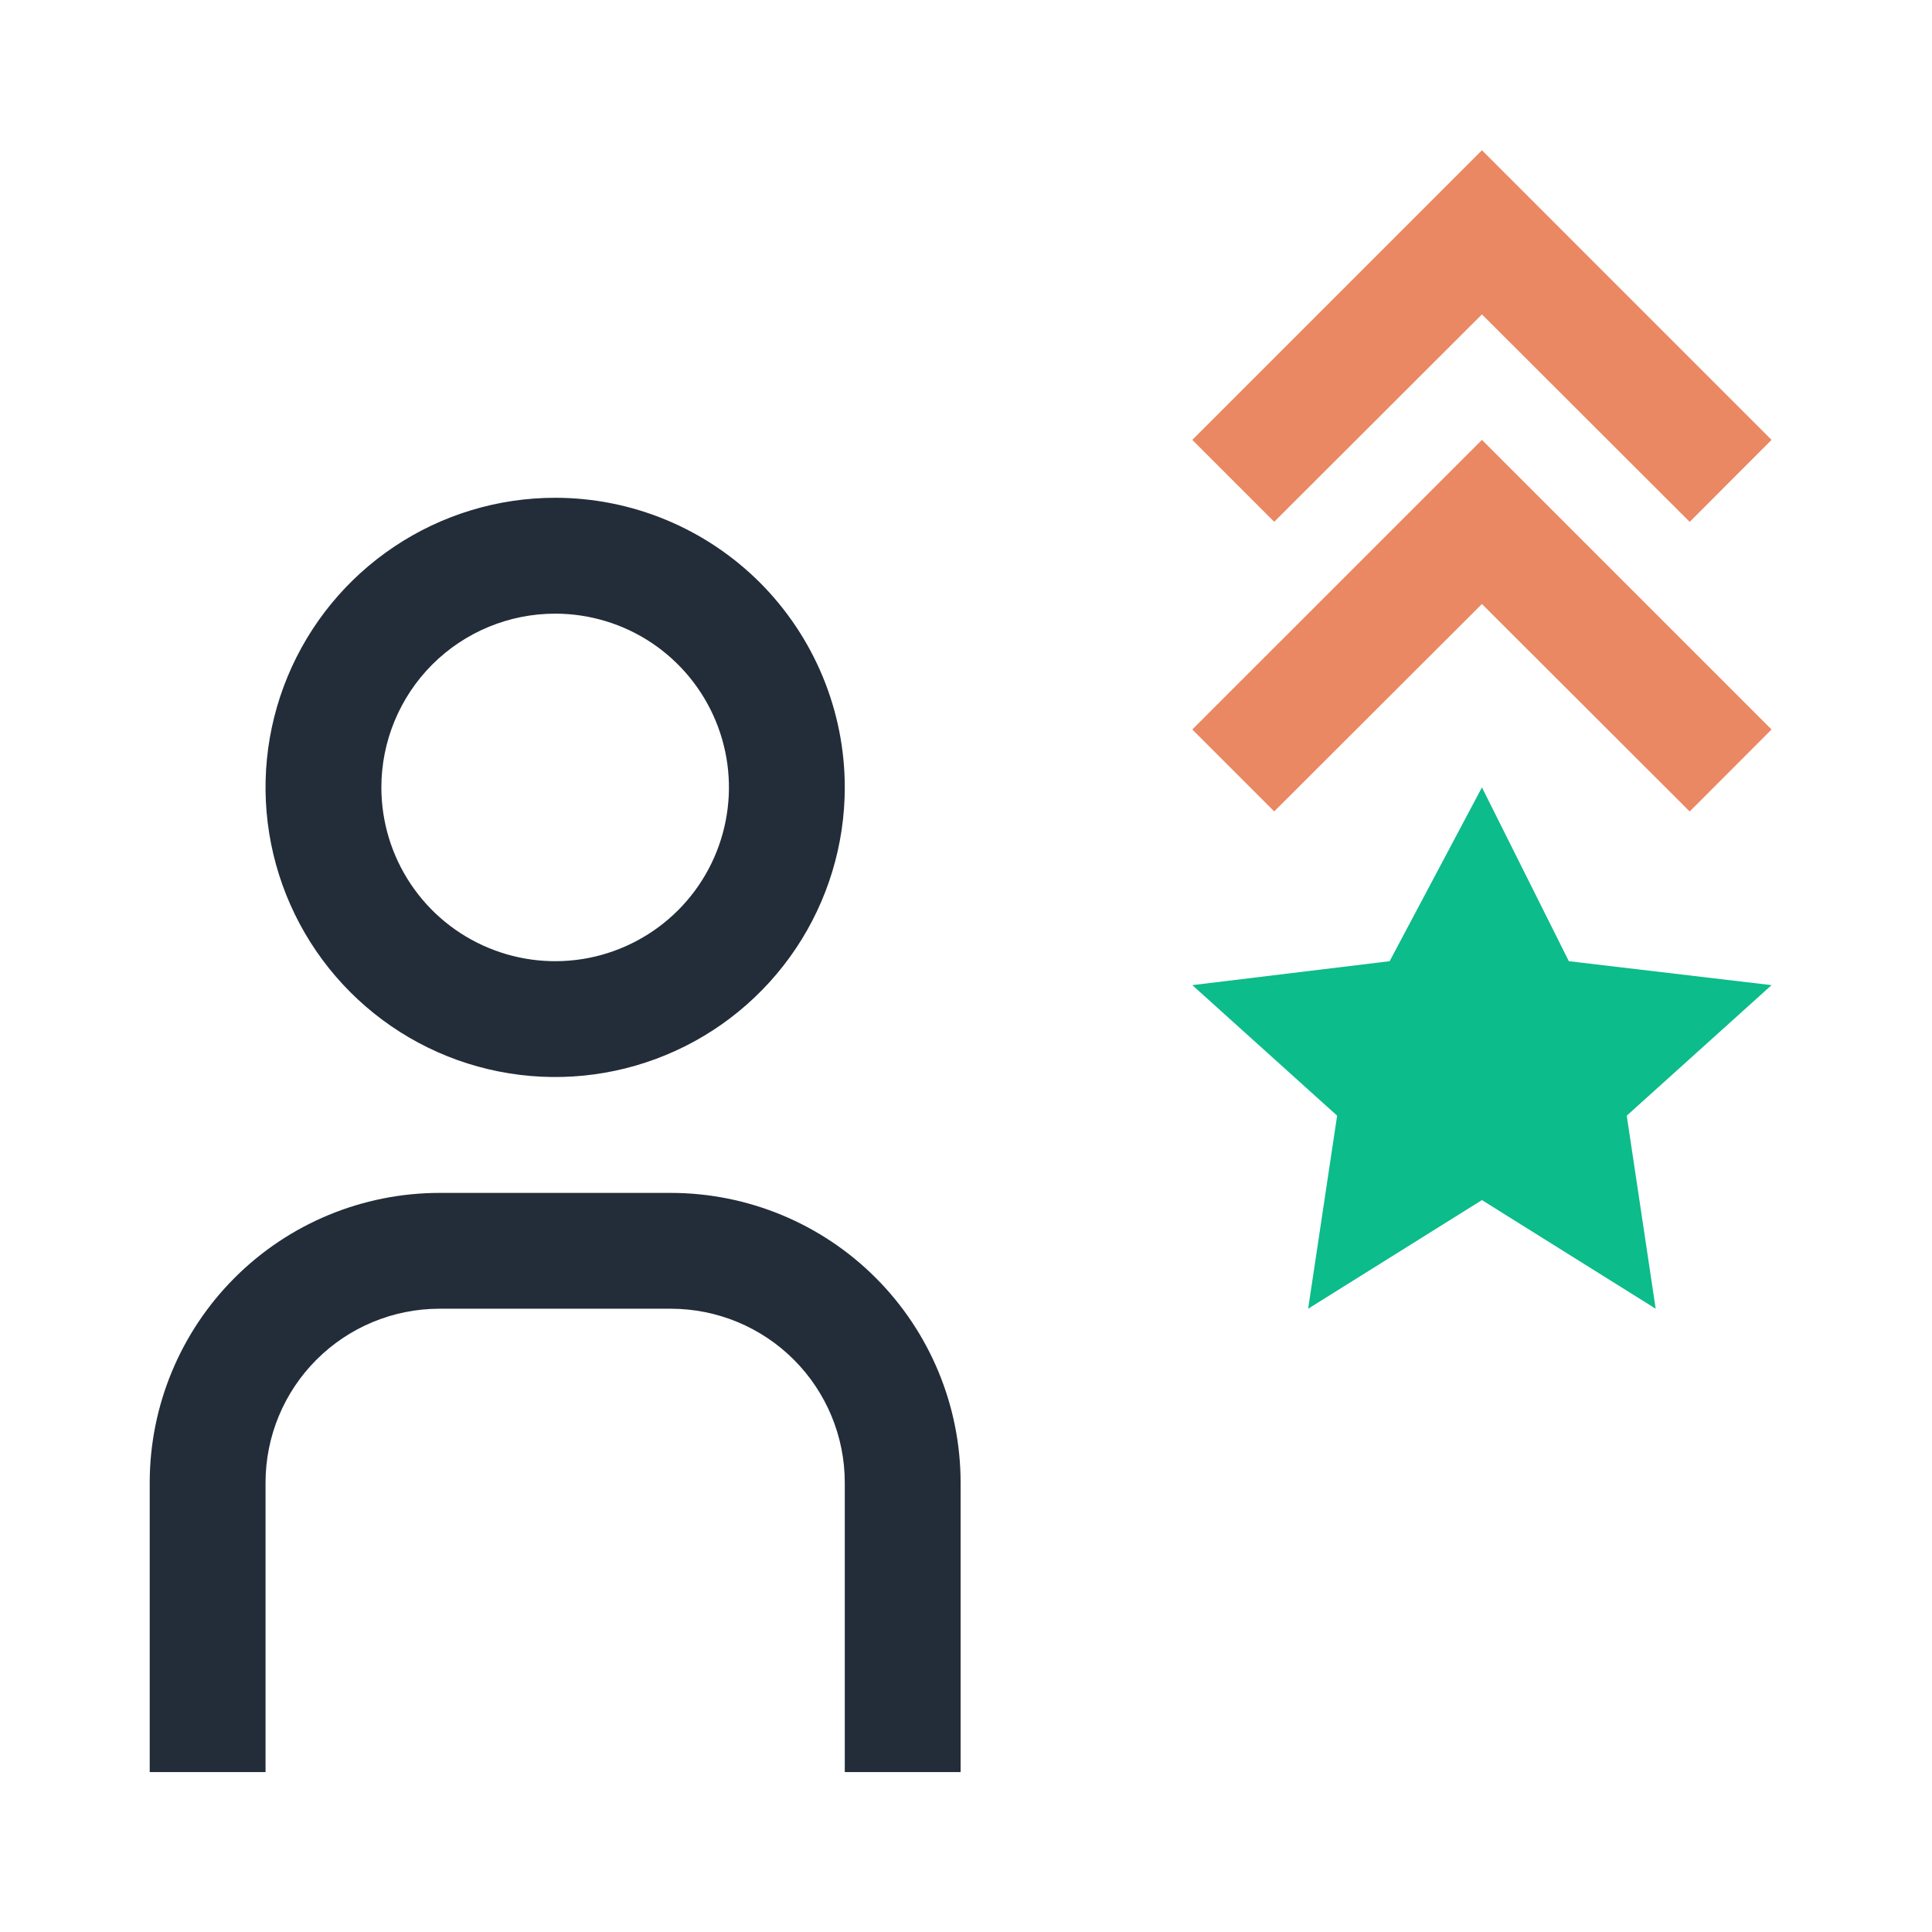 <svg width="43" height="43" viewBox="0 0 43 43" fill="none" xmlns="http://www.w3.org/2000/svg">
<path d="M32.983 17.525L30.929 21.393L26.537 21.926L29.76 24.831L29.115 29.128L32.983 26.71L36.85 29.128L36.206 24.831L39.429 21.926L34.917 21.393L32.983 17.525Z" fill="#0CBC8B"/>
<path d="M28.36 18.059L32.983 13.443L37.607 18.061L39.429 16.236L32.983 9.79L26.537 16.236L28.36 18.059Z" fill="#E98862"/>
<path d="M28.36 11.613L32.983 6.997L37.607 11.615L39.429 9.79L32.983 3.344L26.537 9.79L28.36 11.613Z" fill="#E98862"/>
<path d="M21.38 39.441H18.802V32.995C18.801 31.97 18.393 30.987 17.668 30.262C16.943 29.537 15.96 29.129 14.934 29.128H9.778C8.752 29.129 7.769 29.537 7.044 30.262C6.319 30.987 5.911 31.97 5.91 32.995V39.441H3.332V32.995C3.334 31.287 4.014 29.648 5.222 28.44C6.43 27.231 8.069 26.552 9.778 26.55H14.934C16.643 26.552 18.282 27.231 19.49 28.44C20.698 29.648 21.378 31.287 21.38 32.995V39.441Z" fill="#222D39"/>
<path d="M12.356 13.658C13.121 13.658 13.869 13.884 14.505 14.309C15.141 14.735 15.636 15.338 15.929 16.045C16.222 16.752 16.299 17.529 16.149 18.28C16 19.03 15.632 19.719 15.091 20.26C14.55 20.801 13.861 21.169 13.111 21.319C12.36 21.468 11.583 21.391 10.876 21.098C10.169 20.806 9.565 20.31 9.14 19.674C8.715 19.038 8.488 18.29 8.488 17.525C8.488 16.5 8.896 15.516 9.621 14.79C10.347 14.065 11.33 13.658 12.356 13.658ZM12.356 11.079C11.081 11.079 9.835 11.457 8.775 12.166C7.715 12.874 6.889 13.881 6.401 15.059C5.913 16.236 5.785 17.532 6.034 18.783C6.283 20.033 6.897 21.182 7.798 22.083C8.7 22.985 9.848 23.599 11.098 23.847C12.349 24.096 13.645 23.968 14.823 23.48C16.001 22.993 17.007 22.166 17.716 21.106C18.424 20.046 18.802 18.8 18.802 17.525C18.802 16.679 18.635 15.841 18.311 15.059C17.987 14.277 17.512 13.566 16.914 12.967C16.315 12.369 15.605 11.894 14.823 11.57C14.041 11.246 13.203 11.079 12.356 11.079Z" fill="#222D39"/>
</svg>
